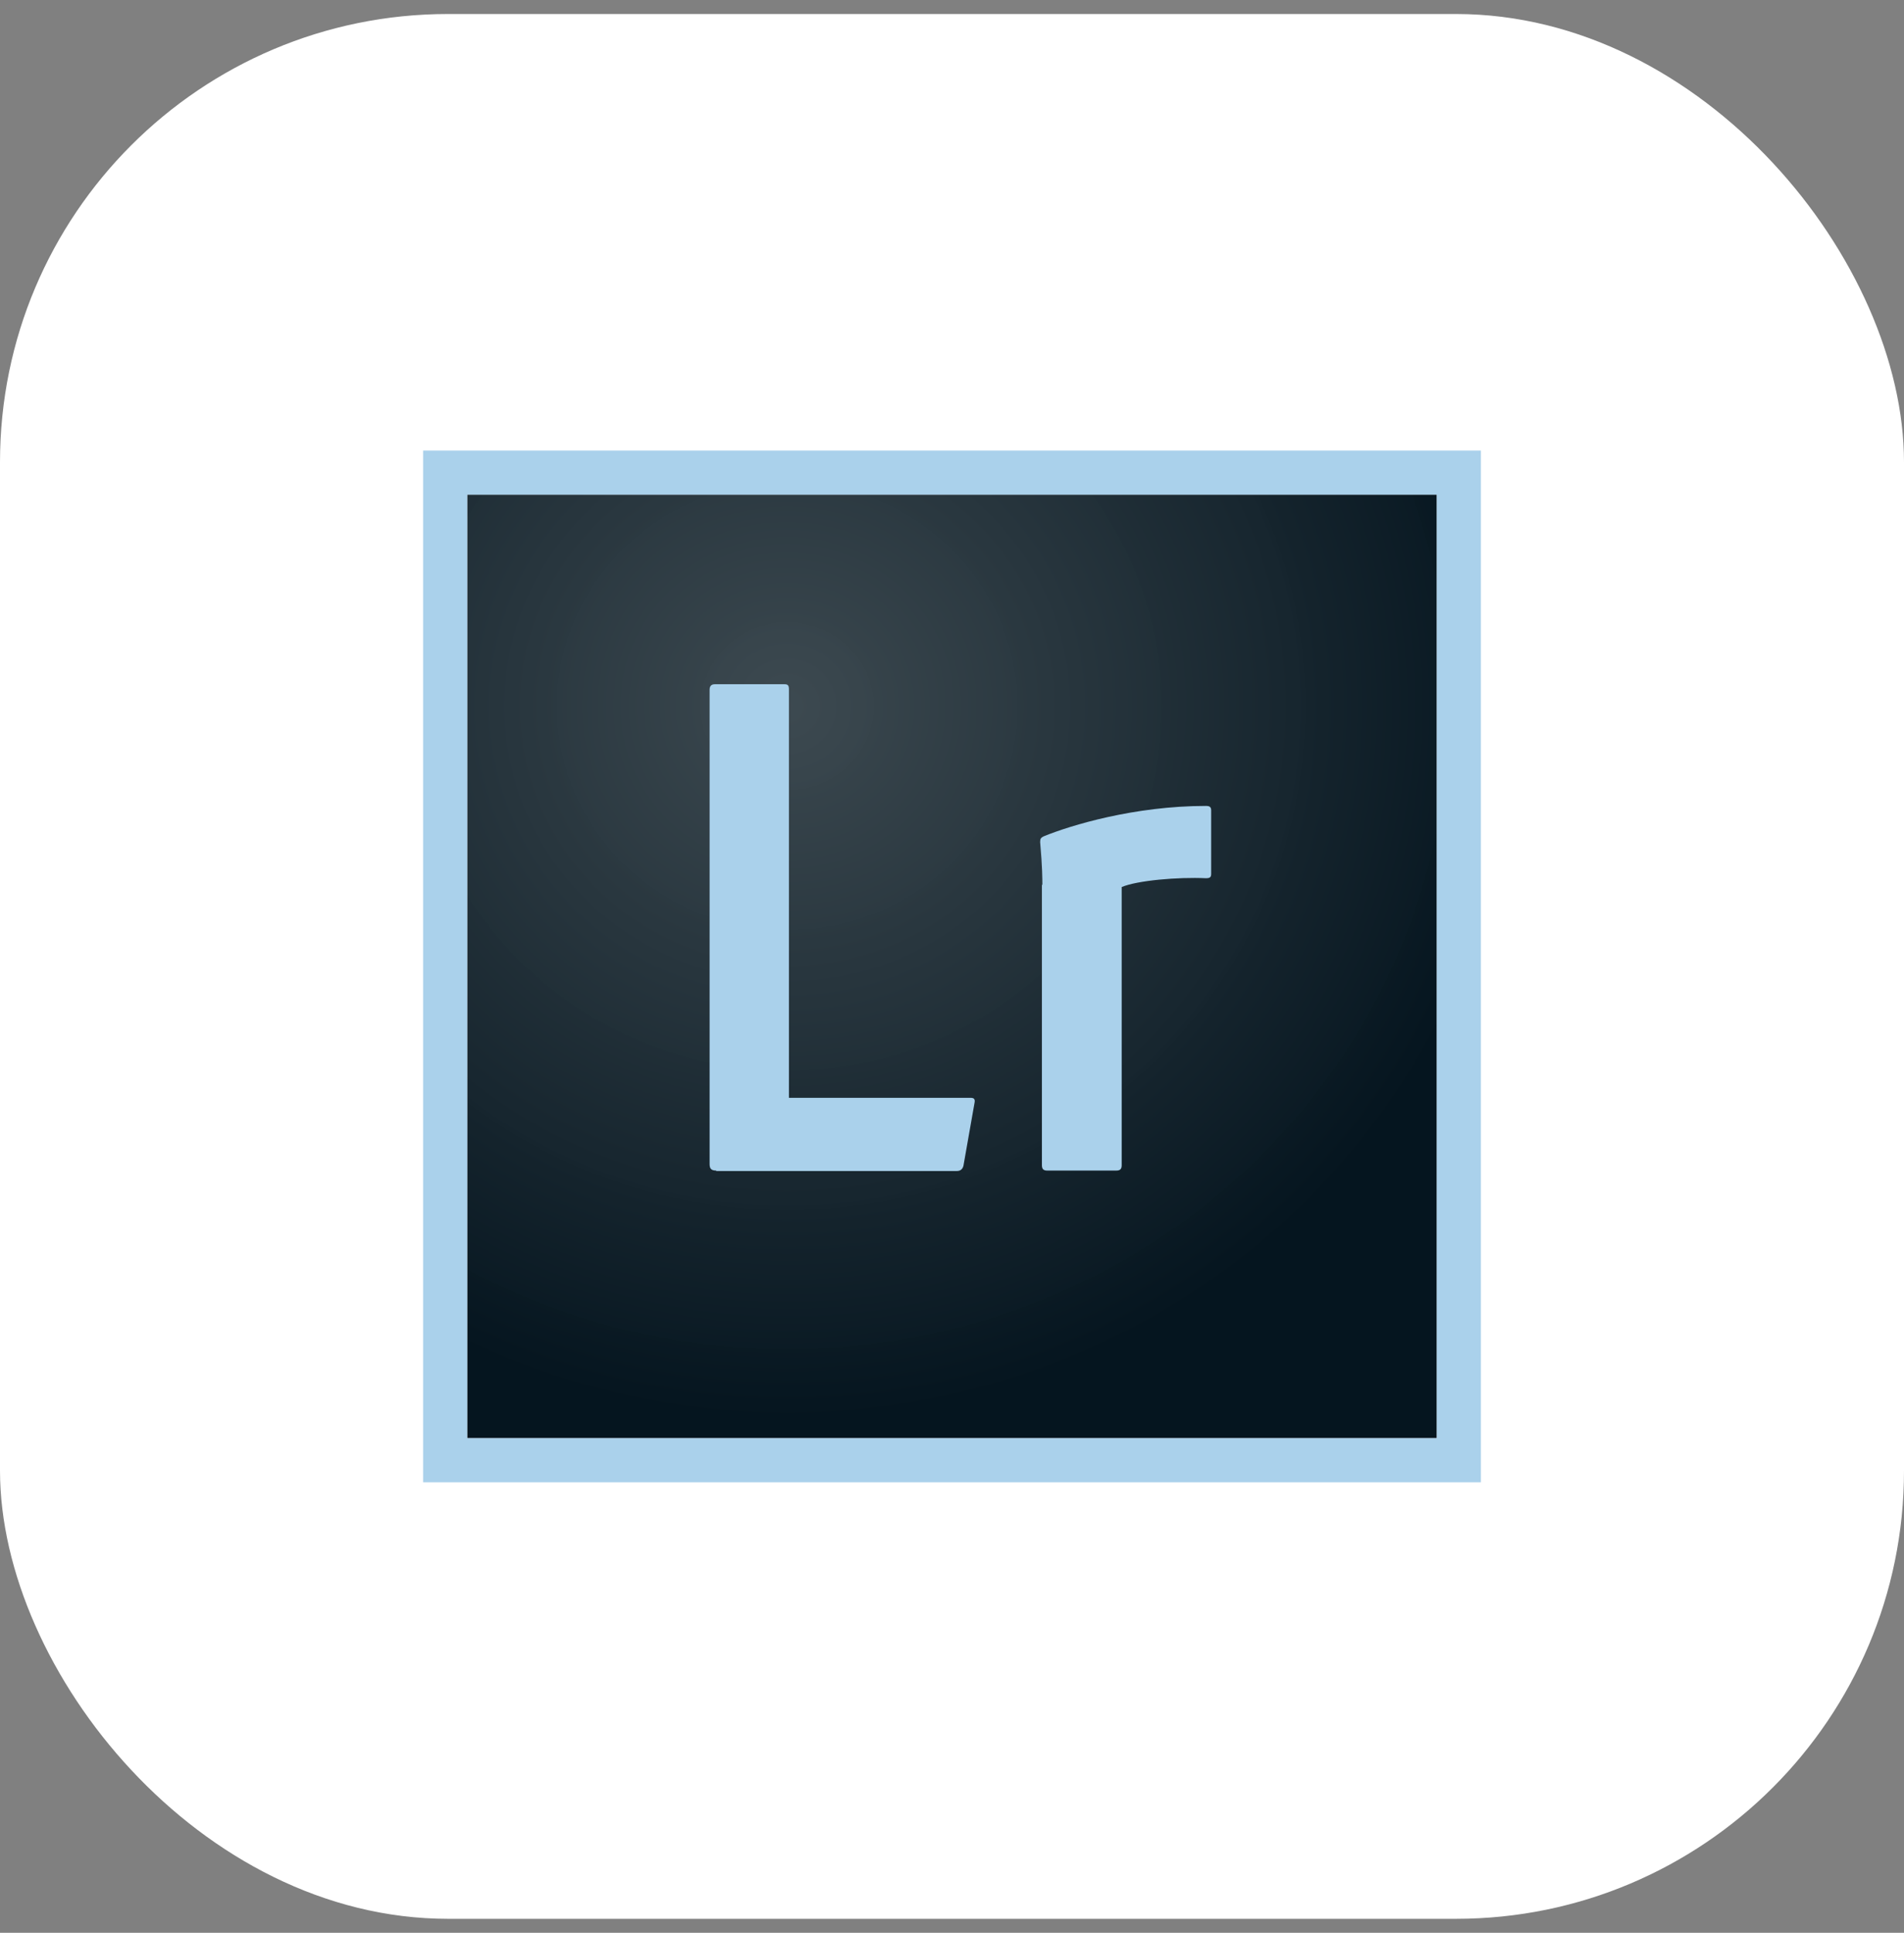 <svg width="68" height="69" viewBox="0 0 68 69" fill="none" xmlns="http://www.w3.org/2000/svg">
<rect x="0" y="0" width="68" height="69" fill="#808080" stroke="none"/>
<rect y="0.5" width="68" height="68" rx="16" fill="white"/>
<path d="M16.685 17.658H51.315V51.343H16.685V17.658Z" fill="url(#paint0_radial_106_5733)"/>
<path d="M16.685 17.658H51.315V51.343H16.685V17.658ZM15.111 52.917H52.889V16.084H15.111V52.917ZM37.227 31.588C37.227 31.399 37.227 30.943 37.148 30.061C37.148 29.935 37.18 29.904 37.274 29.857C38.234 29.463 40.517 28.771 43.067 28.771C43.193 28.771 43.256 28.802 43.256 28.928V31.195C43.256 31.32 43.208 31.352 43.067 31.352C42.075 31.305 40.611 31.431 40.06 31.667V41.599C40.06 41.725 40.013 41.788 39.871 41.788H37.4C37.274 41.788 37.211 41.741 37.211 41.599V31.588H37.227V31.588V31.588ZM25.579 41.788C25.39 41.788 25.343 41.709 25.343 41.552V24.631C25.343 24.505 25.39 24.426 25.532 24.426H28.018C28.144 24.426 28.176 24.473 28.176 24.615V39.191H34.661C34.787 39.191 34.834 39.238 34.803 39.38L34.409 41.615C34.378 41.741 34.299 41.804 34.173 41.804H25.579V41.788V41.788Z" fill="#AAD1EB"/>
<defs>
<radialGradient id="paint0_radial_106_5733" cx="0" cy="0" r="1" gradientUnits="userSpaceOnUse" gradientTransform="translate(28.09 25.207) scale(26.319 25.481)">
<stop stop-color="#39464D" stop-opacity="0.98"/>
<stop offset="1" stop-color="#05151F"/>
</radialGradient>
</defs>
</svg>
